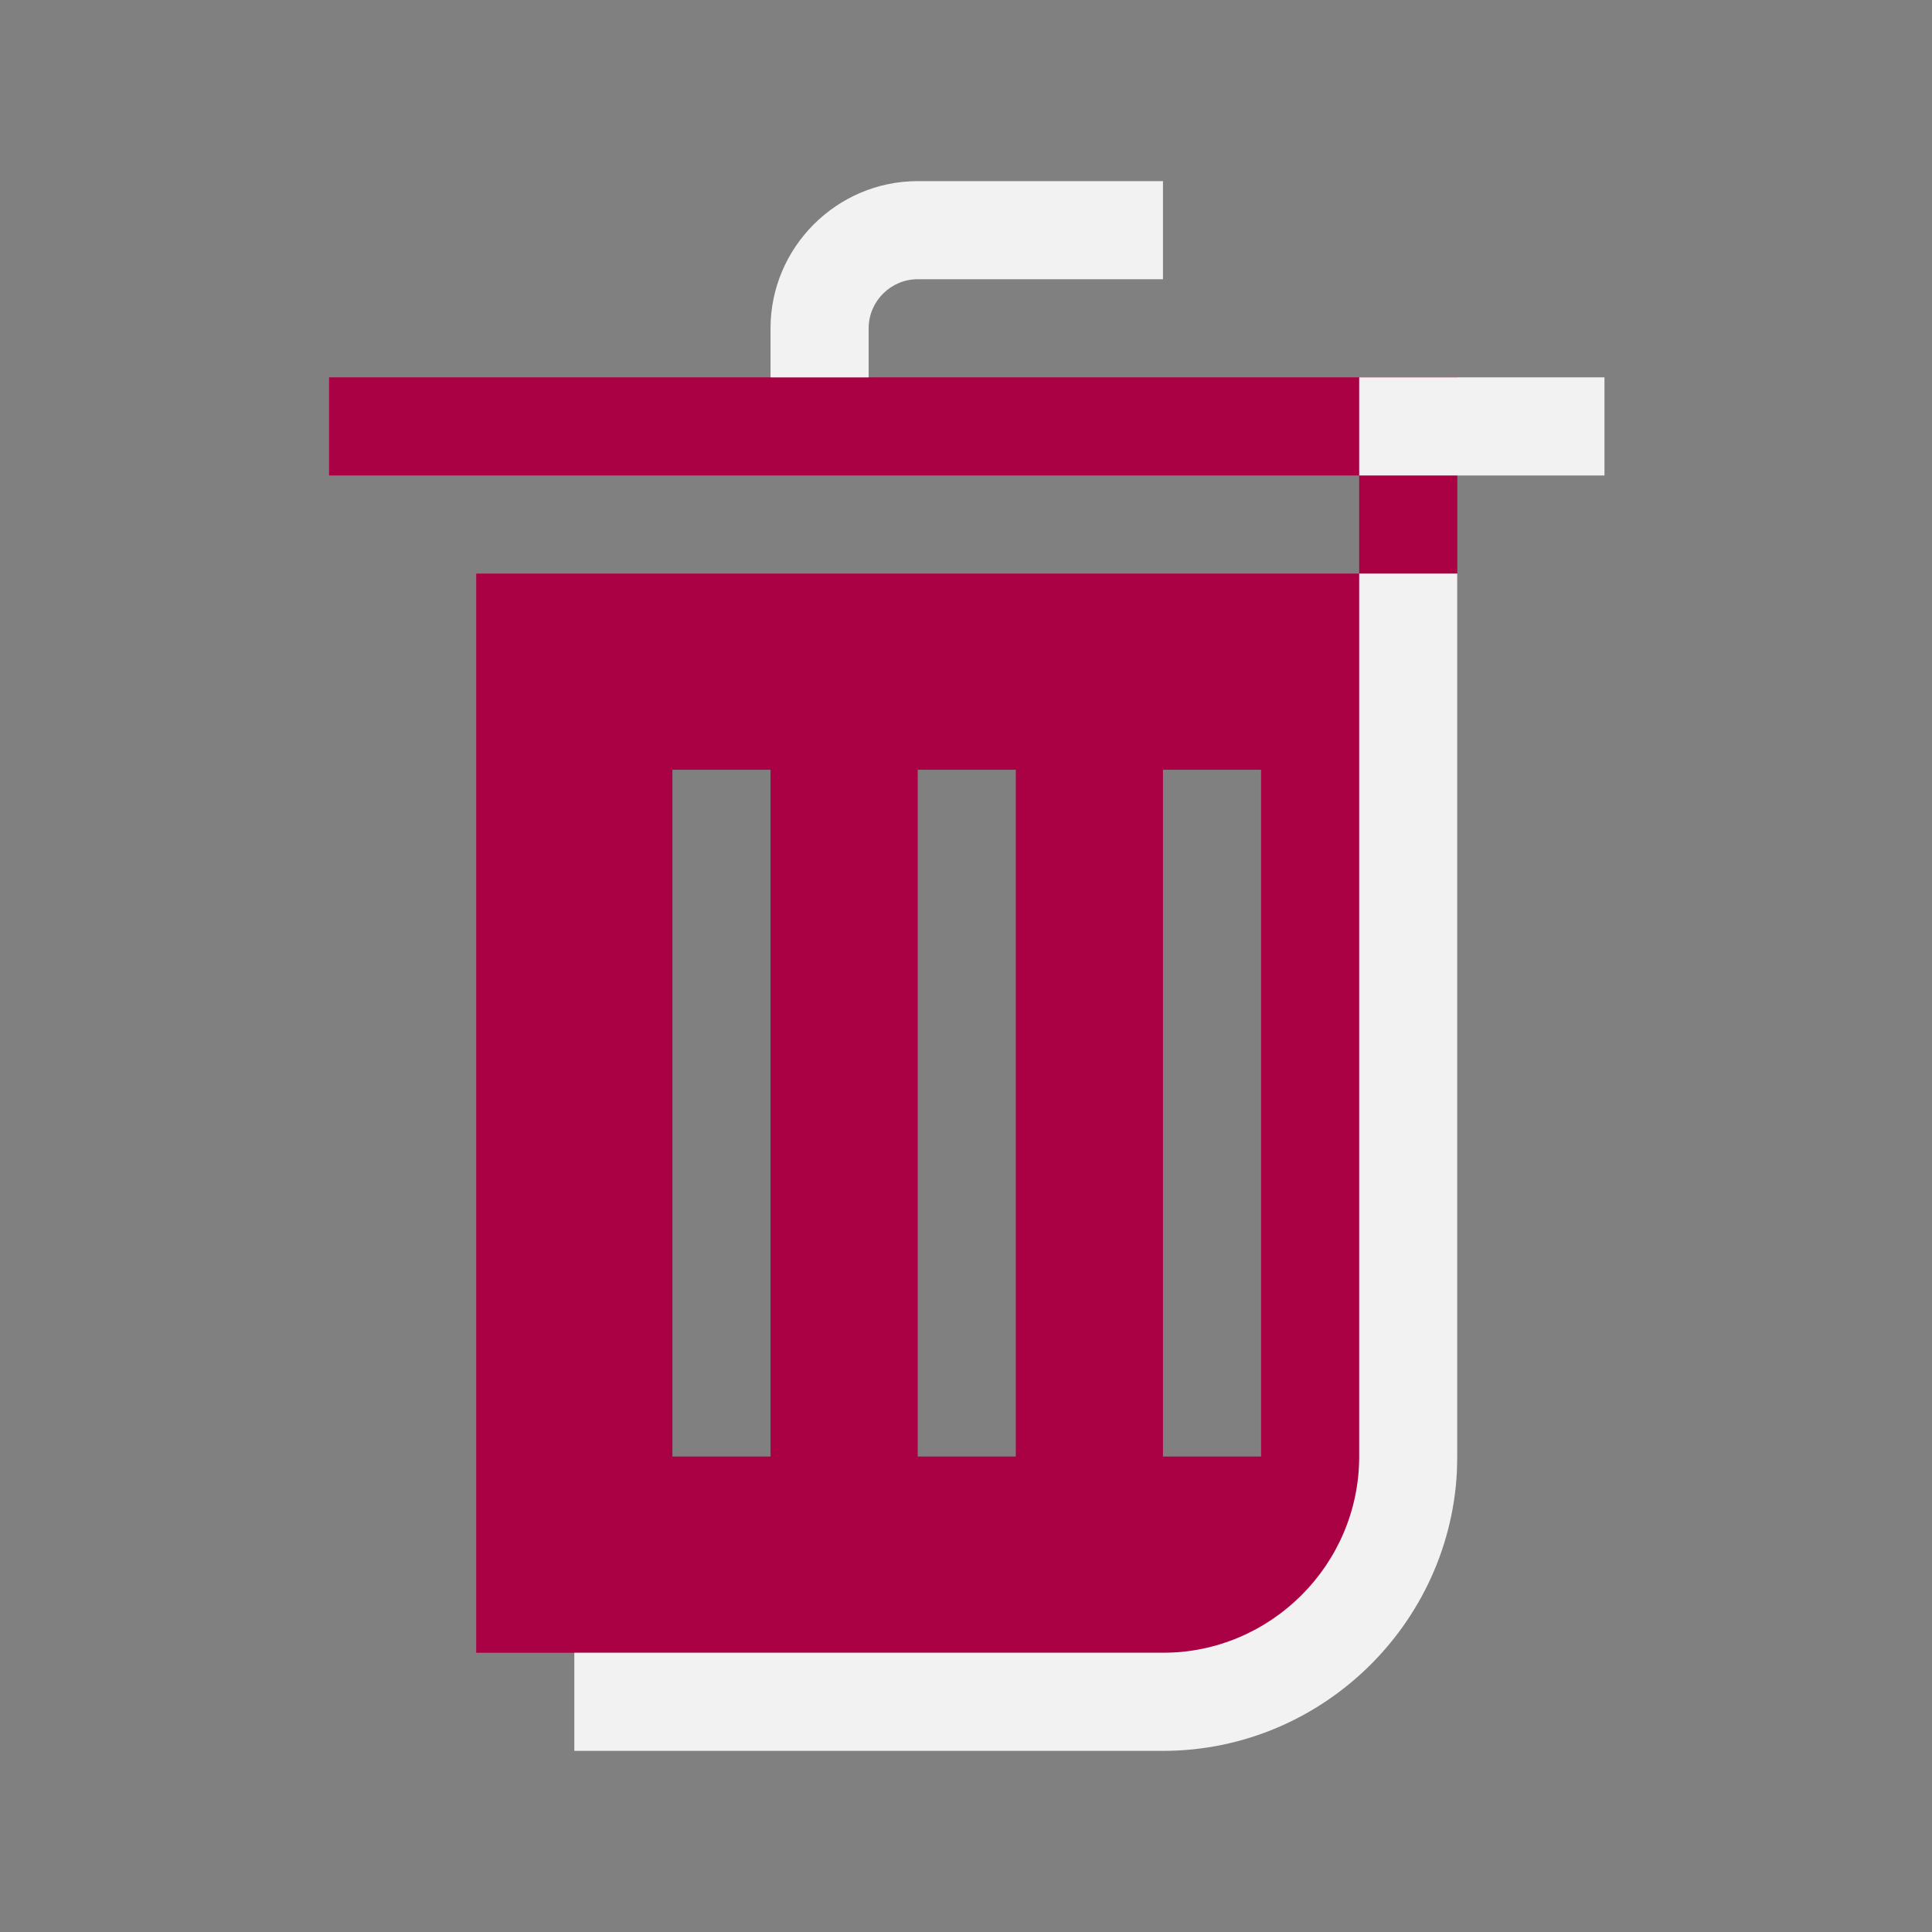 <?xml version="1.0" encoding="UTF-8" standalone="no"?>
<svg
   version="1.1"
   viewBox="0 0 64 64"
   id="svg93"
   sodipodi:docname="user-trash-full.svg"
   inkscape:version="1.2 (dc2aedaf03, 2022-05-15)"
   xmlns:inkscape="http://www.inkscape.org/namespaces/inkscape"
   xmlns:sodipodi="http://sodipodi.sourceforge.net/DTD/sodipodi-0.dtd"
   xmlns:xlink="http://www.w3.org/1999/xlink"
   xmlns="http://www.w3.org/2000/svg"
   xmlns:svg="http://www.w3.org/2000/svg"
   xmlns:rdf="http://www.w3.org/1999/02/22-rdf-syntax-ns#"
   xmlns:cc="http://creativecommons.org/ns#"
   xmlns:dc="http://purl.org/dc/elements/1.1/">
  <rect x="0" y="0" width="64" height="64" fill="#808080" stroke="none"/>
  <style
     id="style29144">
.ColorScheme-Text { 
    color:#f2f2f2;
}
</style>
  <sodipodi:namedview
     pagecolor="#ffffff"
     bordercolor="#666666"
     borderopacity="1"
     objecttolerance="10"
     gridtolerance="10"
     guidetolerance="10"
     inkscape:pageopacity="0"
     inkscape:pageshadow="2"
     inkscape:window-width="1920"
     inkscape:window-height="1000"
     id="namedview95"
     showgrid="true"
     inkscape:zoom="10.429825"
     inkscape:cx="12.368376"
     inkscape:cy="31.783851"
     inkscape:window-x="0"
     inkscape:window-y="0"
     inkscape:window-maximized="1"
     inkscape:current-layer="svg93"
     inkscape:document-rotation="0"
     showguides="false"
     inkscape:pagecheckerboard="0"
     inkscape:showpageshadow="2"
     inkscape:deskcolor="#d1d1d1">
    <inkscape:grid
       type="xygrid"
       id="grid904" />
  </sodipodi:namedview>
  <defs
     id="defs36">
    <linearGradient
       id="r"
       x1="394.571"
       x2="399.571"
       y1="517.798"
       y2="522.798"
       gradientTransform="matrix(2,0,0,2,-769.142,-1031.596)"
       gradientUnits="userSpaceOnUse">
      <stop
         stop-color="#d4ba94"
         offset="0"
         id="stop2" />
      <stop
         stop-color="#bb9d71"
         offset="1"
         id="stop4" />
    </linearGradient>
    <linearGradient
       id="s"
       x1="390.571"
       x2="410.571"
       y1="521.798"
       y2="545.798"
       gradientTransform="matrix(2,0,0,1.833,-769.142,-942.63)"
       gradientUnits="userSpaceOnUse">
      <stop
         stop-color="#bdc3c7"
         offset="0"
         id="stop7"
         style="stop-color:#4e9fac;stop-opacity:1" />
      <stop
         stop-color="#8a9696"
         offset="1"
         id="stop9"
         style="stop-opacity:0.574" />
    </linearGradient>
    <linearGradient
       id="f"
       x1="395.571"
       x2="395.571"
       y1="520.798"
       y2="516.798"
       gradientTransform="matrix(.168 1.993 -1.993 .168 1025.888 -851.84)"
       gradientUnits="userSpaceOnUse">
      <stop
         stop-color="#afb0b3"
         offset="0"
         id="stop12" />
      <stop
         stop-color="#bdc3c7"
         offset="1"
         id="stop14" />
    </linearGradient>
    <radialGradient
       id="v"
       cx="16"
       cy="8.5"
       r="4"
       gradientTransform="matrix(.294 3.488 -2.989 .252 76.03 -23.917)"
       gradientUnits="userSpaceOnUse">
      <stop
         stop-color="#4f575f"
         stop-opacity=".25"
         offset="0"
         id="stop17" />
      <stop
         stop-color="#9da5ab"
         offset="1"
         id="stop19" />
    </radialGradient>
    <linearGradient
       id="d"
       x1="412.571"
       x2="412.571"
       y1="522.798"
       y2="520.798"
       gradientTransform="matrix(.168 1.993 -1.993 .168 1025.888 -851.84)"
       gradientUnits="userSpaceOnUse">
      <stop
         stop-color="#9da5ab"
         offset="0"
         id="stop22" />
      <stop
         stop-color="#bdc3c7"
         offset="1"
         id="stop24" />
    </linearGradient>
    <linearGradient
       id="h"
       x1="391.571"
       x2="394.571"
       y1="534.798"
       y2="534.798"
       gradientTransform="matrix(1.333,0,0,1.8,-498.094,-926.636)"
       gradientUnits="userSpaceOnUse"
       xlink:href="#a" />
    <linearGradient
       id="j"
       x1="391.571"
       x2="394.571"
       y1="534.798"
       y2="534.798"
       gradientTransform="matrix(1.333,0,0,1.8,-508.096,-926.636)"
       gradientUnits="userSpaceOnUse"
       xlink:href="#a" />
    <linearGradient
       id="k"
       x1="391.571"
       x2="394.571"
       y1="534.798"
       y2="534.798"
       gradientTransform="matrix(1.333,0,0,1.8,-486.096,-926.636)"
       gradientUnits="userSpaceOnUse"
       xlink:href="#a" />
    <linearGradient
       id="q"
       x1="391.571"
       x2="394.571"
       y1="534.798"
       y2="534.798"
       gradientTransform="matrix(1.333,0,0,1.8,-476.094,-926.636)"
       gradientUnits="userSpaceOnUse"
       xlink:href="#a" />
    <radialGradient
       id="t"
       cx="20.571"
       cy="8.5"
       r="4"
       gradientTransform="matrix(.629 7.457 -2.989 .252 63.814 -121.129)"
       gradientUnits="userSpaceOnUse">
      <stop
         stop-color="#4f575f"
         stop-opacity=".251"
         offset="0"
         id="stop31" />
      <stop
         stop-color="#8a939a"
         offset="1"
         id="stop33" />
    </radialGradient>
    <radialGradient
       id="l"
       cx="20.571"
       cy="8.5"
       r="4"
       gradientTransform="matrix(0.629,7.457,-1.495,0.126,51.109,-120.057)"
       gradientUnits="userSpaceOnUse">
      <stop
         stop-color="#4f575f"
         stop-opacity=".251"
         offset="0"
         id="stop2-3" />
      <stop
         stop-color="#8a939a"
         offset="1"
         id="stop4-6" />
    </radialGradient>
    <radialGradient
       id="b-7"
       cx="16"
       cy="8.5"
       r="4"
       gradientTransform="matrix(0.294,3.488,-2.989,0.252,76.029,-23.917)"
       gradientUnits="userSpaceOnUse">
      <stop
         stop-color="#4f575f"
         stop-opacity=".25"
         offset="0"
         id="stop21" />
      <stop
         stop-color="#9da5ab"
         offset="1"
         id="stop23" />
    </radialGradient>
    <linearGradient
       id="e-5"
       x1="395.571"
       x2="395.571"
       y1="520.798"
       y2="516.798"
       gradientTransform="matrix(0.168,1.993,-1.993,0.168,1025.883,-851.845)"
       gradientUnits="userSpaceOnUse">
      <stop
         stop-color="#afb0b3"
         offset="0"
         id="stop31-3" />
      <stop
         stop-color="#bdc3c7"
         offset="1"
         id="stop33-5" />
    </linearGradient>
    <linearGradient
       id="c-6"
       x1="412.571"
       x2="412.571"
       y1="522.798"
       y2="520.798"
       gradientTransform="matrix(0.168,1.993,-1.993,0.168,1025.883,-851.845)"
       gradientUnits="userSpaceOnUse">
      <stop
         stop-color="#9da5ab"
         offset="0"
         id="stop26" />
      <stop
         stop-color="#bdc3c7"
         offset="1"
         id="stop28" />
    </linearGradient>
  </defs>
  <linearGradient
     id="u"
     x1="393.571"
     x2="396.071"
     y1="521.798"
     y2="524.298"
     gradientTransform="matrix(2,0,0,2,-769.142,-1029.596)"
     gradientUnits="userSpaceOnUse"
     xlink:href="#b" />
  <linearGradient
     id="b">
    <stop
       stop-color="#fcfcfc"
       offset="0"
       id="stop39" />
    <stop
       stop-color="#eff0f1"
       offset="1"
       id="stop41" />
  </linearGradient>
  <linearGradient
     id="e"
     x1="399.571"
     x2="400.571"
     y1="521.798"
     y2="523.798"
     gradientTransform="matrix(2,0,0,2,-769.142,-1029.596)"
     gradientUnits="userSpaceOnUse"
     xlink:href="#c" />
  <linearGradient
     id="c">
    <stop
       stop-color="#292c2f"
       offset="0"
       id="stop45" />
    <stop
       stop-color="#292c2f"
       stop-opacity="0"
       offset="1"
       id="stop47" />
  </linearGradient>
  <linearGradient
     id="g"
     x1="409.571"
     x2="405.571"
     y1="521.798"
     y2="525.798"
     gradientTransform="matrix(-2,0,0,2,849.144,-1029.596)"
     gradientUnits="userSpaceOnUse"
     xlink:href="#b" />
  <linearGradient
     id="i"
     x1="407.571"
     x2="408.571"
     y1="521.798"
     y2="523.798"
     gradientTransform="matrix(2,0,0,2,-769.142,-1029.596)"
     gradientUnits="userSpaceOnUse"
     xlink:href="#c" />
  <linearGradient
     id="a">
    <stop
       stop-color="#4f575f"
       stop-opacity=".4"
       offset="0"
       id="stop52" />
    <stop
       stop-color="#4f575f"
       stop-opacity=".6"
       offset=".5"
       id="stop54" />
    <stop
       stop-color="#4f575f"
       stop-opacity=".4"
       offset="1"
       id="stop56" />
  </linearGradient>
  <path
     id="Trash_1_"
     class="st0"
     d="m 10.9,12.5 v 3.25 H 45.025 V 19 h -29.25 v 35.75 h 26 c 3.575,0 6.5,-2.925 6.5,-6.5 V 12.5 Z m 14.625,35.75 h -3.25 V 25.5 h 3.25 z m 8.125,0 H 30.4 V 25.5 h 3.25 z m 8.125,0 h -3.25 V 25.5 h 3.25 z"
     style="fill:#aa0044;stroke-width:0.812" />
  <path
     id="Trash-s"
     class="st1  ColorScheme-Text"
     d="m 48.275,19 v 29.25 c 0,5.362 -4.388,9.75 -9.75,9.75 h -19.5 v -3.25 h 19.5 c 3.575,0 6.5,-2.925 6.5,-6.5 V 19 Z m 4.875,-6.5 h -8.125 v 3.25 H 53.15 Z M 38.525,9.25 V 6 H 30.4 c -2.681,0 -4.875,2.194 -4.875,4.875 V 12.5 h 3.25 v -1.625 c 0,-0.894 0.731,-1.625 1.625,-1.625 z"
     style="stroke-width:0.812;fill-opacity:1;fill:currentColor;" />
</svg>
